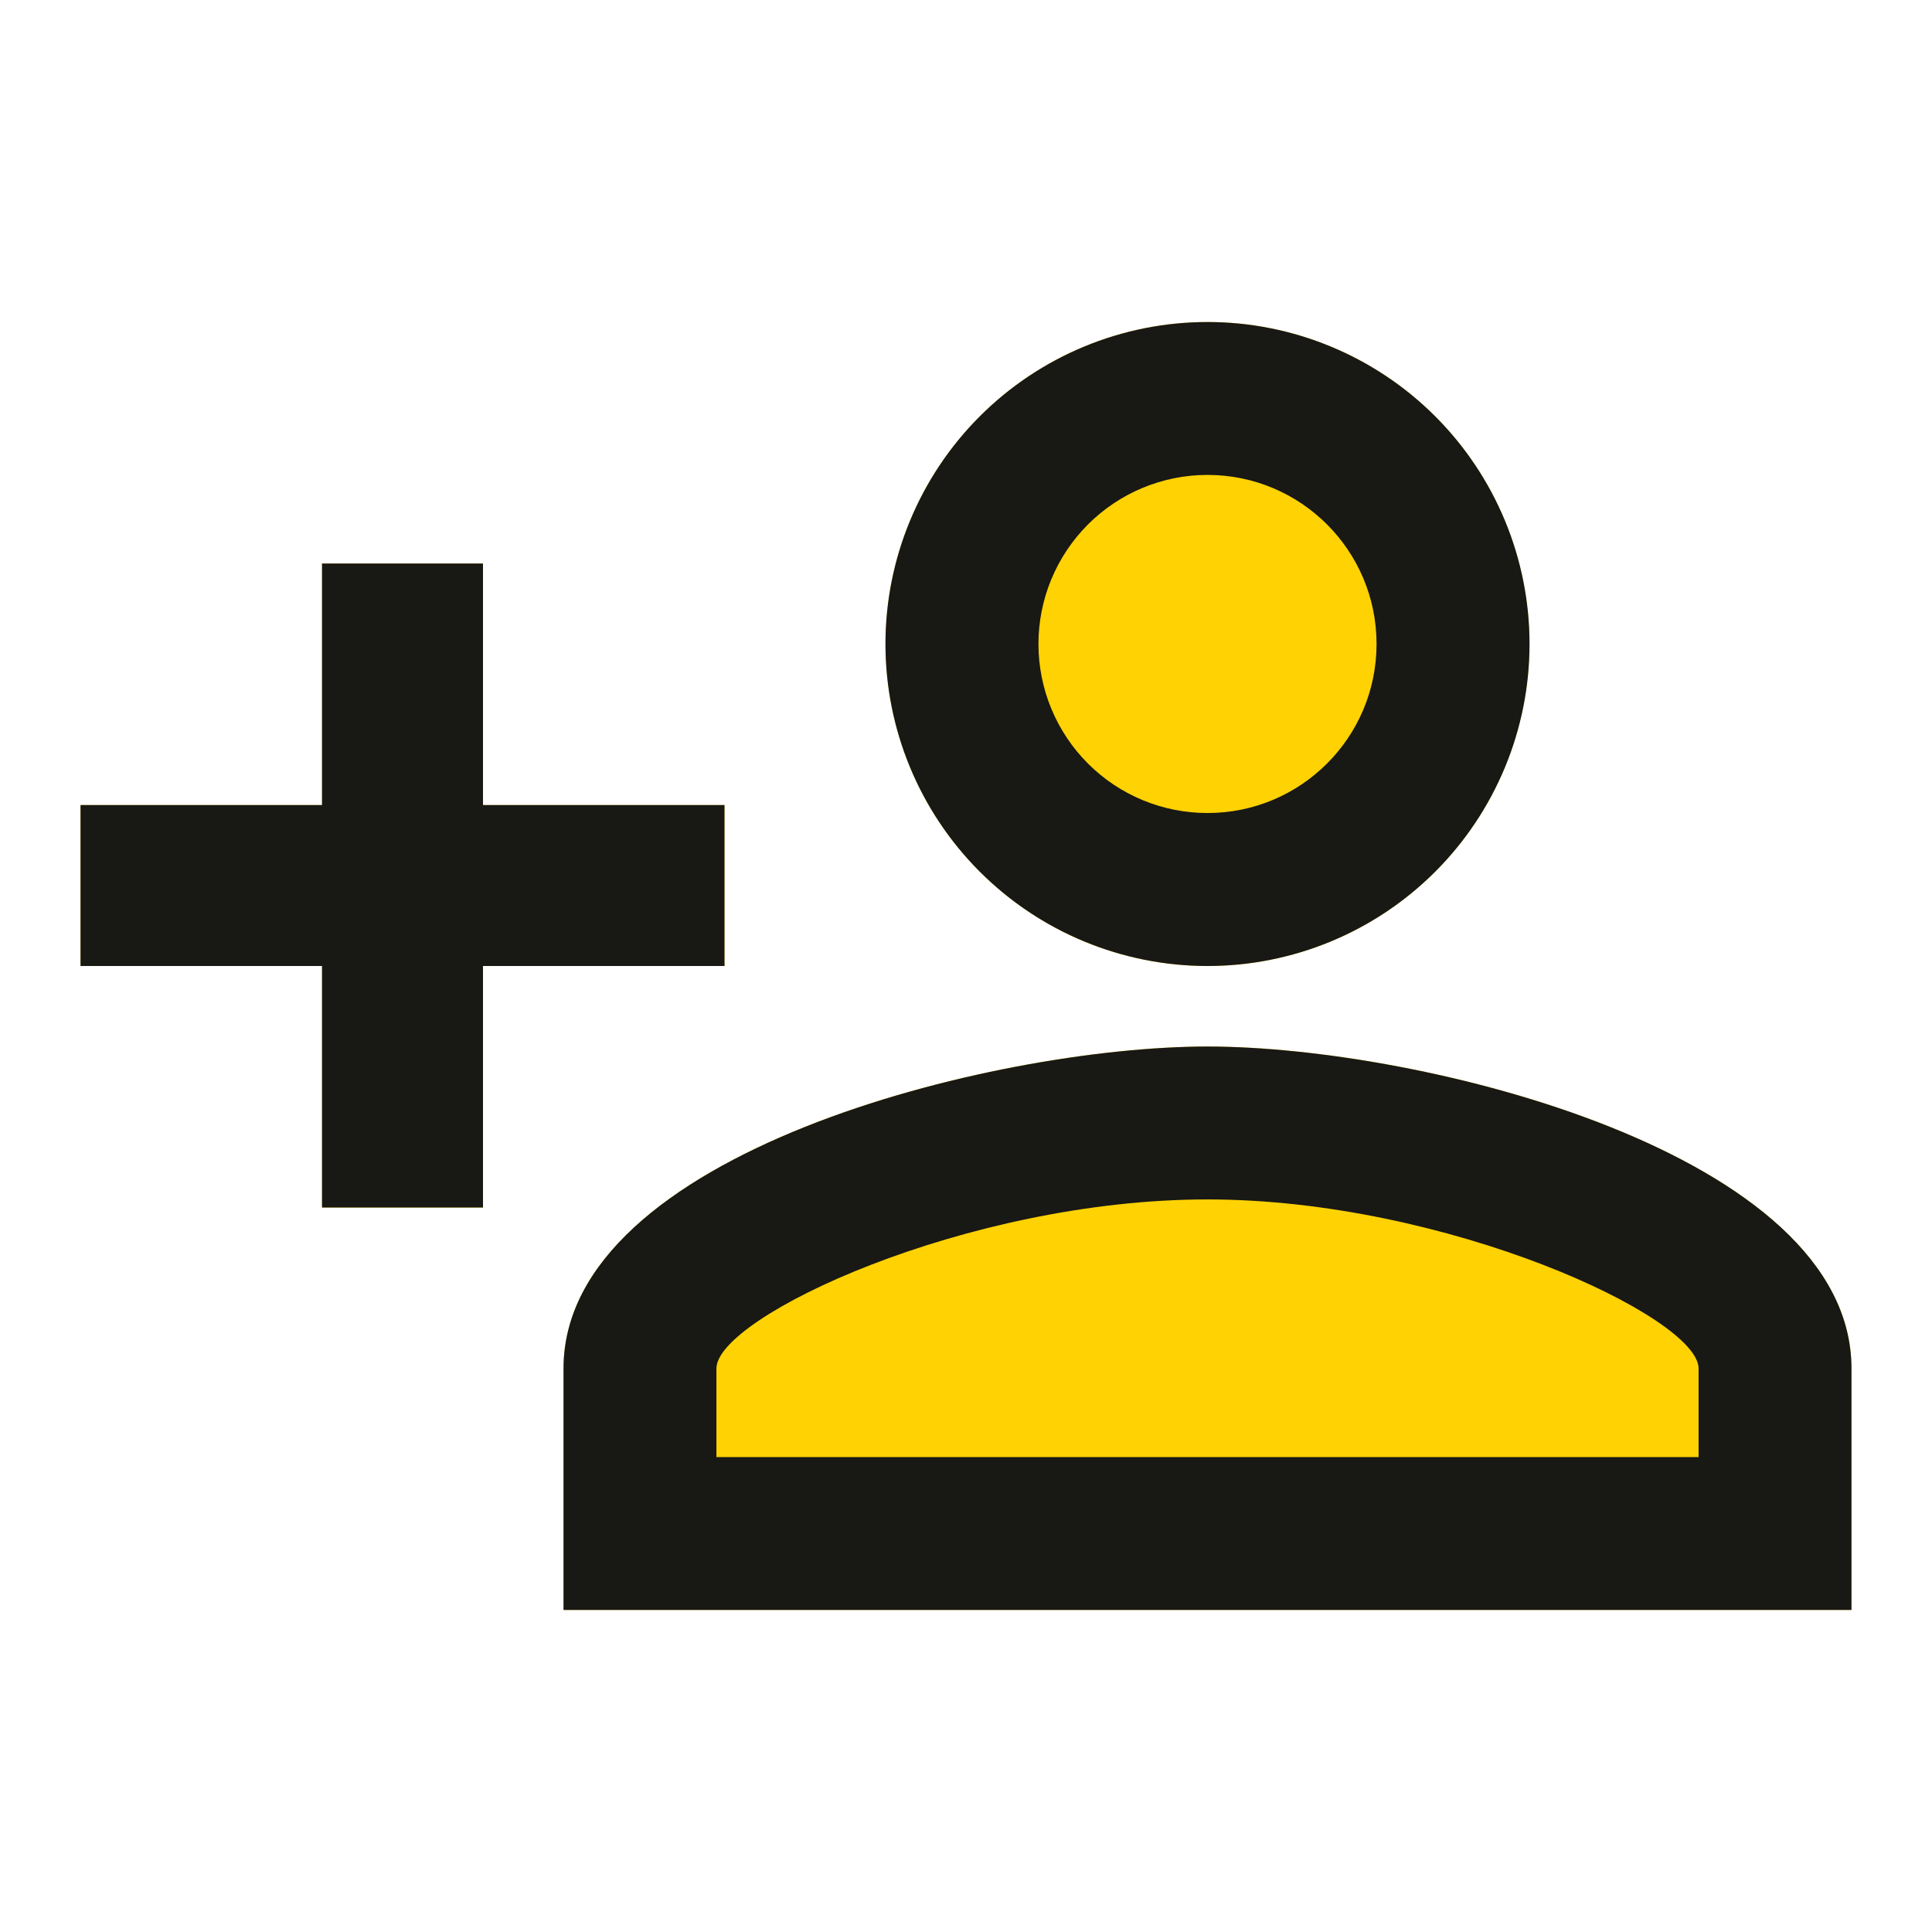 <svg width="22" height="22" viewBox="0 0 22 22" fill="none" xmlns="http://www.w3.org/2000/svg">
<path d="M13.75 3.667C12.777 3.667 11.845 4.053 11.157 4.741C10.47 5.428 10.083 6.361 10.083 7.333C10.083 8.306 10.47 9.239 11.157 9.926C11.845 10.614 12.777 11 13.75 11C14.722 11 15.655 10.614 16.343 9.926C17.03 9.239 17.416 8.306 17.416 7.333C17.416 6.361 17.03 5.428 16.343 4.741C15.655 4.053 14.722 3.667 13.75 3.667ZM3.667 6.417V9.167H0.917V11H3.667V13.75H5.5V11H8.25V9.167H5.5V6.417H3.667ZM13.75 11.917C11.302 11.917 6.417 13.136 6.417 15.583V18.333H21.083V15.583C21.083 13.136 16.197 11.917 13.75 11.917Z" fill="#FFD203"/>
<path d="M13.75 3.667C12.778 3.667 11.845 4.053 11.157 4.741C10.47 5.428 10.083 6.361 10.083 7.333C10.083 8.306 10.47 9.239 11.157 9.926C11.845 10.614 12.778 11 13.75 11C14.723 11 15.655 10.614 16.343 9.926C17.03 9.239 17.417 8.306 17.417 7.333C17.417 6.361 17.03 5.428 16.343 4.741C15.655 4.053 14.723 3.667 13.75 3.667ZM13.75 5.408C14.813 5.408 15.675 6.27 15.675 7.333C15.675 8.397 14.813 9.258 13.75 9.258C13.239 9.258 12.75 9.056 12.389 8.695C12.028 8.334 11.825 7.844 11.825 7.333C11.825 6.823 12.028 6.333 12.389 5.972C12.75 5.611 13.239 5.408 13.75 5.408ZM3.667 6.417V9.167H0.917V11H3.667V13.75H5.5V11H8.25V9.167H5.5V6.417H3.667ZM13.75 11.917C11.303 11.917 6.417 13.136 6.417 15.583V18.333H21.083V15.583C21.083 13.136 16.198 11.917 13.75 11.917ZM13.75 13.658C16.473 13.658 19.342 14.997 19.342 15.583V16.592H8.158V15.583C8.158 14.997 11 13.658 13.75 13.658Z" fill="#181815"/>
</svg>
